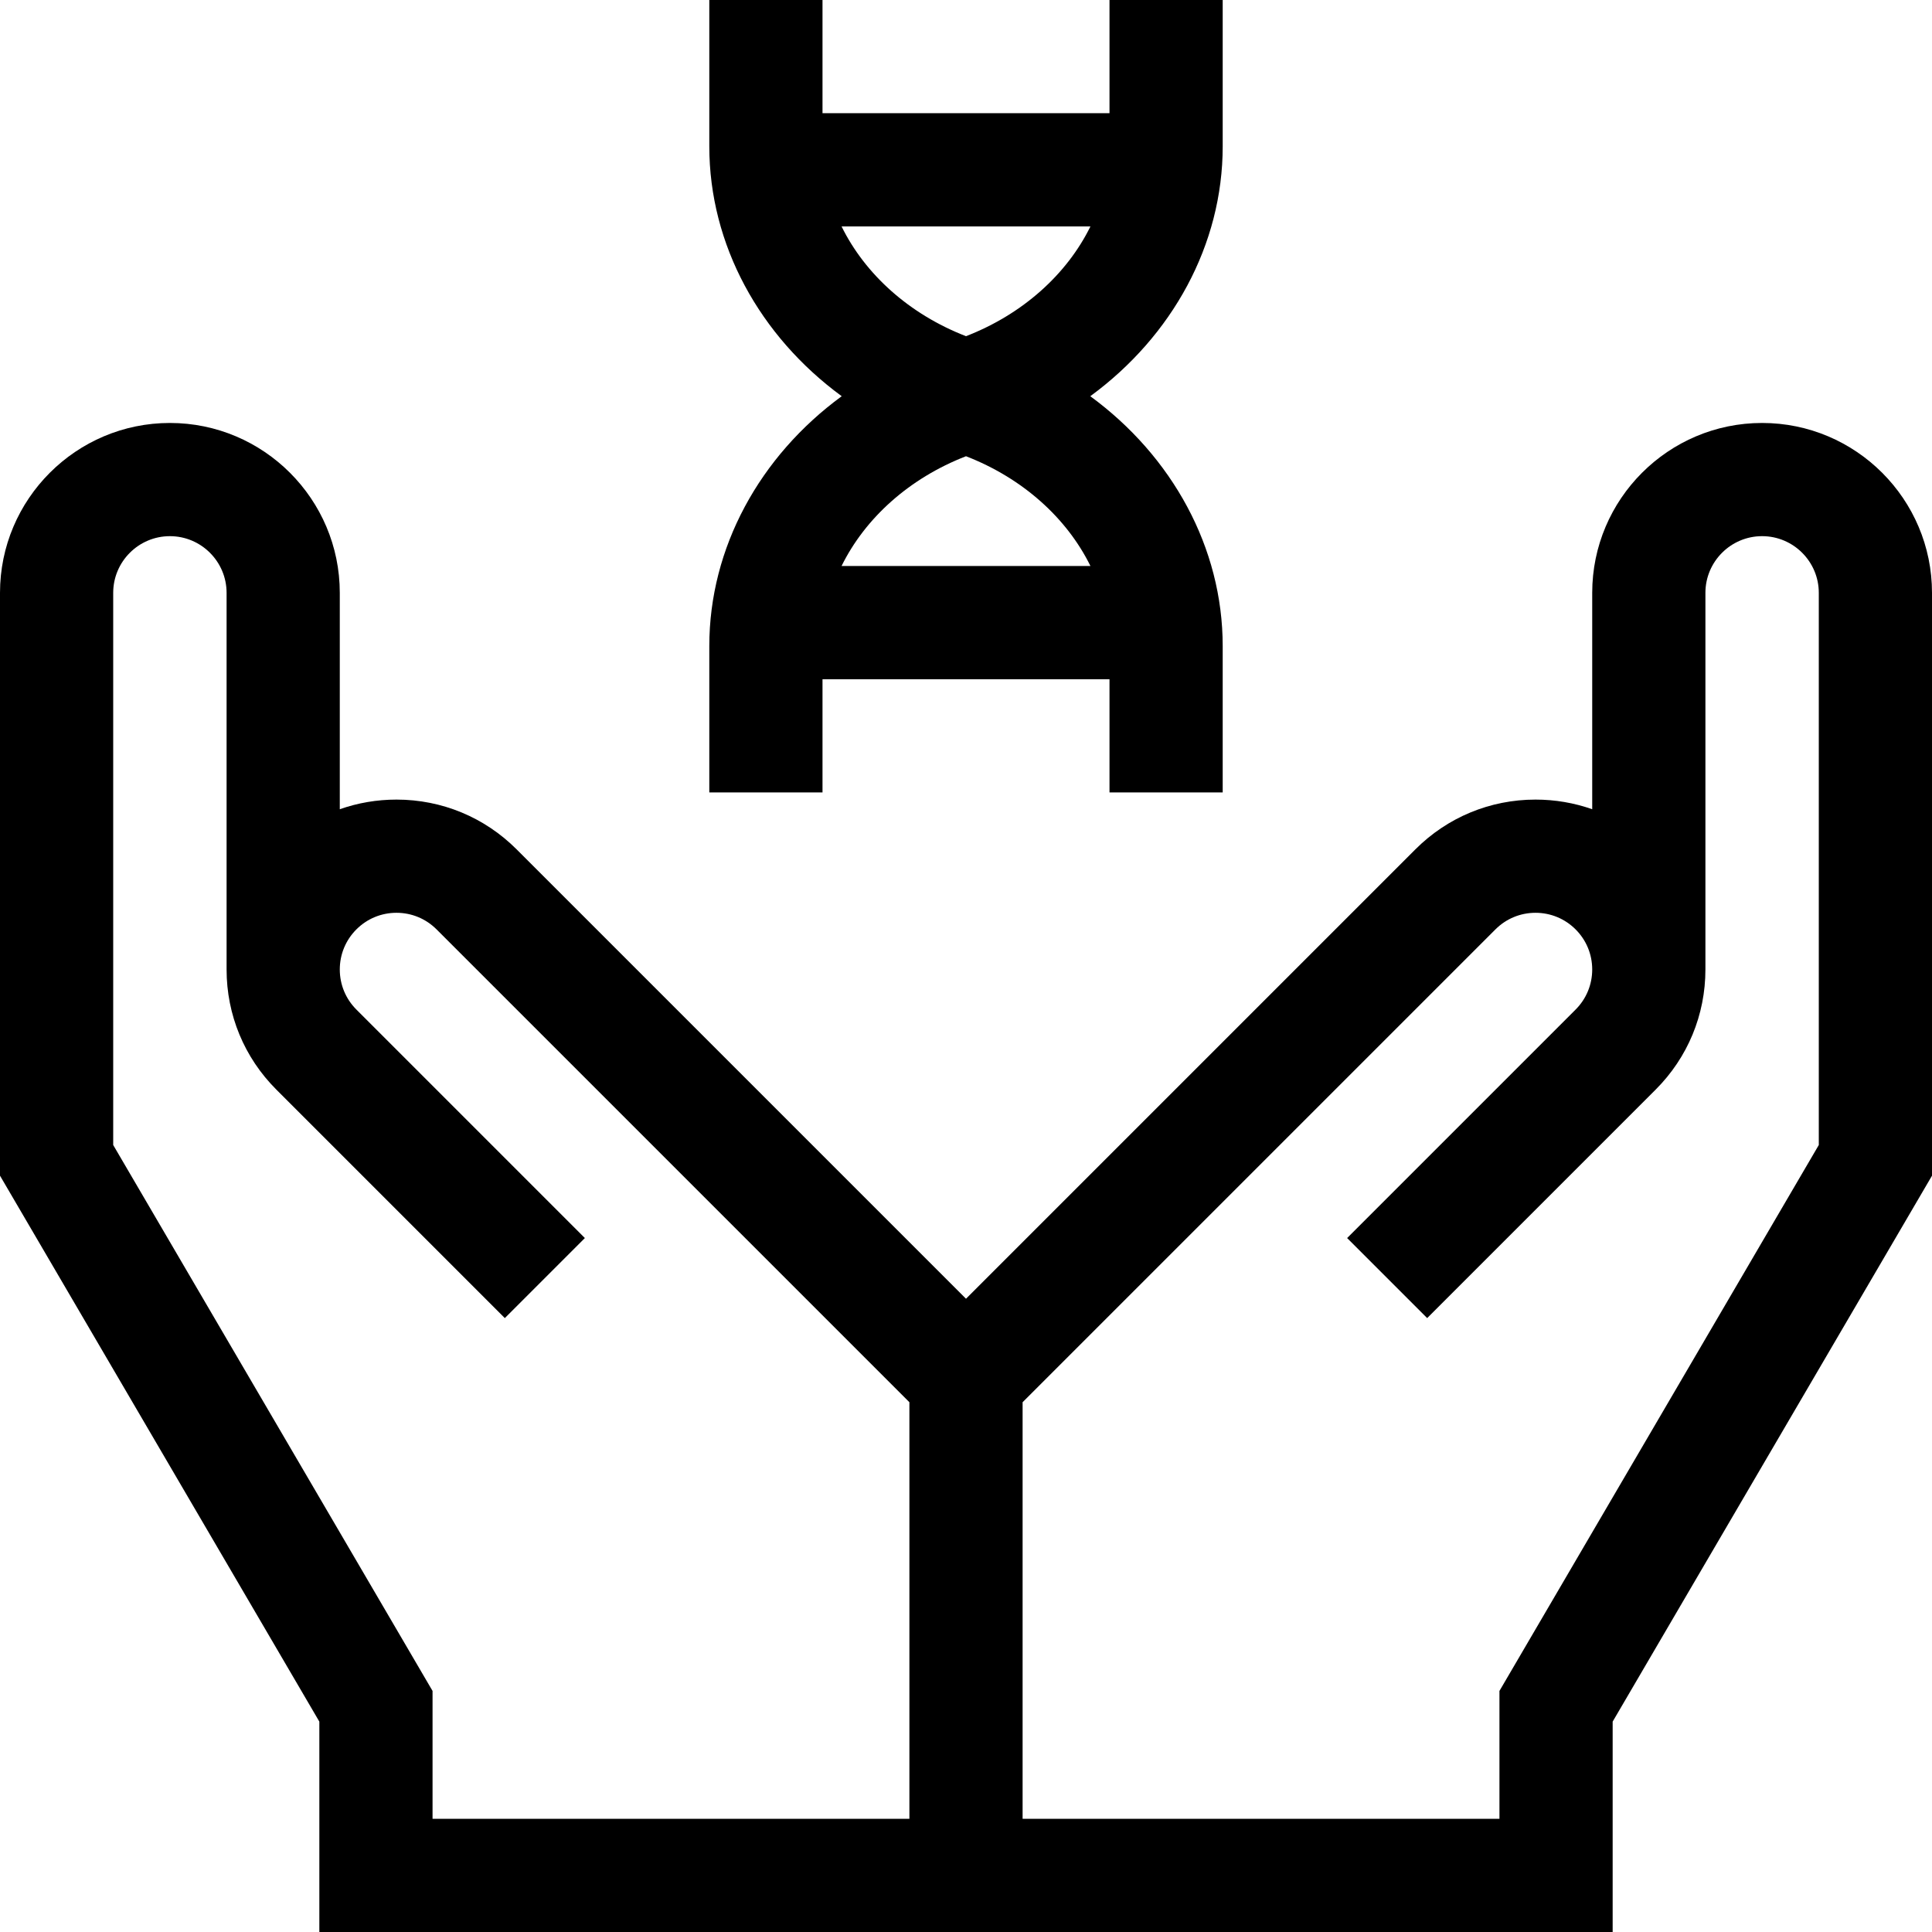 <svg id="Capa_1" enable-background="new 0 0 512 512" height="512" viewBox="0 0 512 512" width="512" xmlns="http://www.w3.org/2000/svg"><g><path d="m466.976 112.09c-24.826 0-45.023 20.197-45.023 45.023v57.343c-4.761-1.681-9.826-2.556-15.024-2.556-12.026 0-23.333 4.684-31.836 13.188l-119.093 119.091-119.091-119.091c-8.504-8.504-19.811-13.188-31.837-13.188-5.198 0-10.263.875-15.024 2.556v-57.343c0-24.826-20.198-45.023-45.024-45.023s-45.024 20.197-45.024 45.023v154.455l84.63 144.68v55.752h342.74v-55.752l84.63-144.68v-154.455c0-24.826-20.198-45.023-45.024-45.023zm-225.976 369.91h-126.37v-33.883l-84.63-144.679v-146.325c0-8.284 6.74-15.023 15.024-15.023s15.024 6.739 15.024 15.023v99.789.021c0 12.026 4.683 23.333 13.188 31.837l60.549 60.55 21.213-21.213-60.549-60.55c-2.838-2.838-4.401-6.611-4.401-10.624s1.563-7.785 4.401-10.623c2.837-2.838 6.61-4.4 10.623-4.4s7.786 1.563 10.624 4.4l125.304 125.304zm241-178.562-84.63 144.679v33.883h-126.37v-110.396l125.306-125.304c2.837-2.838 6.609-4.4 10.622-4.4s7.786 1.563 10.624 4.401c2.817 2.816 4.378 6.555 4.4 10.535v.065.021c0 4.013-1.563 7.786-4.4 10.624l-60.55 60.55 21.213 21.213 60.55-60.55c8.504-8.504 13.188-19.811 13.188-31.837 0-.051 0-.101 0-.151v-99.659c0-8.284 6.739-15.023 15.023-15.023s15.024 6.74 15.024 15.024z"/><path d="m217.973 180h76.055v30h30v-38.789c0-26.078-13.377-50.303-35.091-66.211 21.715-15.909 35.091-40.133 35.091-66.21v-38.79h-30v30h-76.055v-30h-30v38.789c0 26.079 13.377 50.303 35.09 66.211-21.715 15.908-35.09 40.132-35.09 66.21v38.79h30zm38.026-90.905c-15.039-5.831-26.731-16.4-32.98-29.095h65.962c-6.25 12.695-17.941 23.263-32.982 29.095zm.002 31.81c15.039 5.831 26.731 16.399 32.98 29.095h-65.962c6.25-12.695 17.941-23.263 32.982-29.095z"/></g></svg>